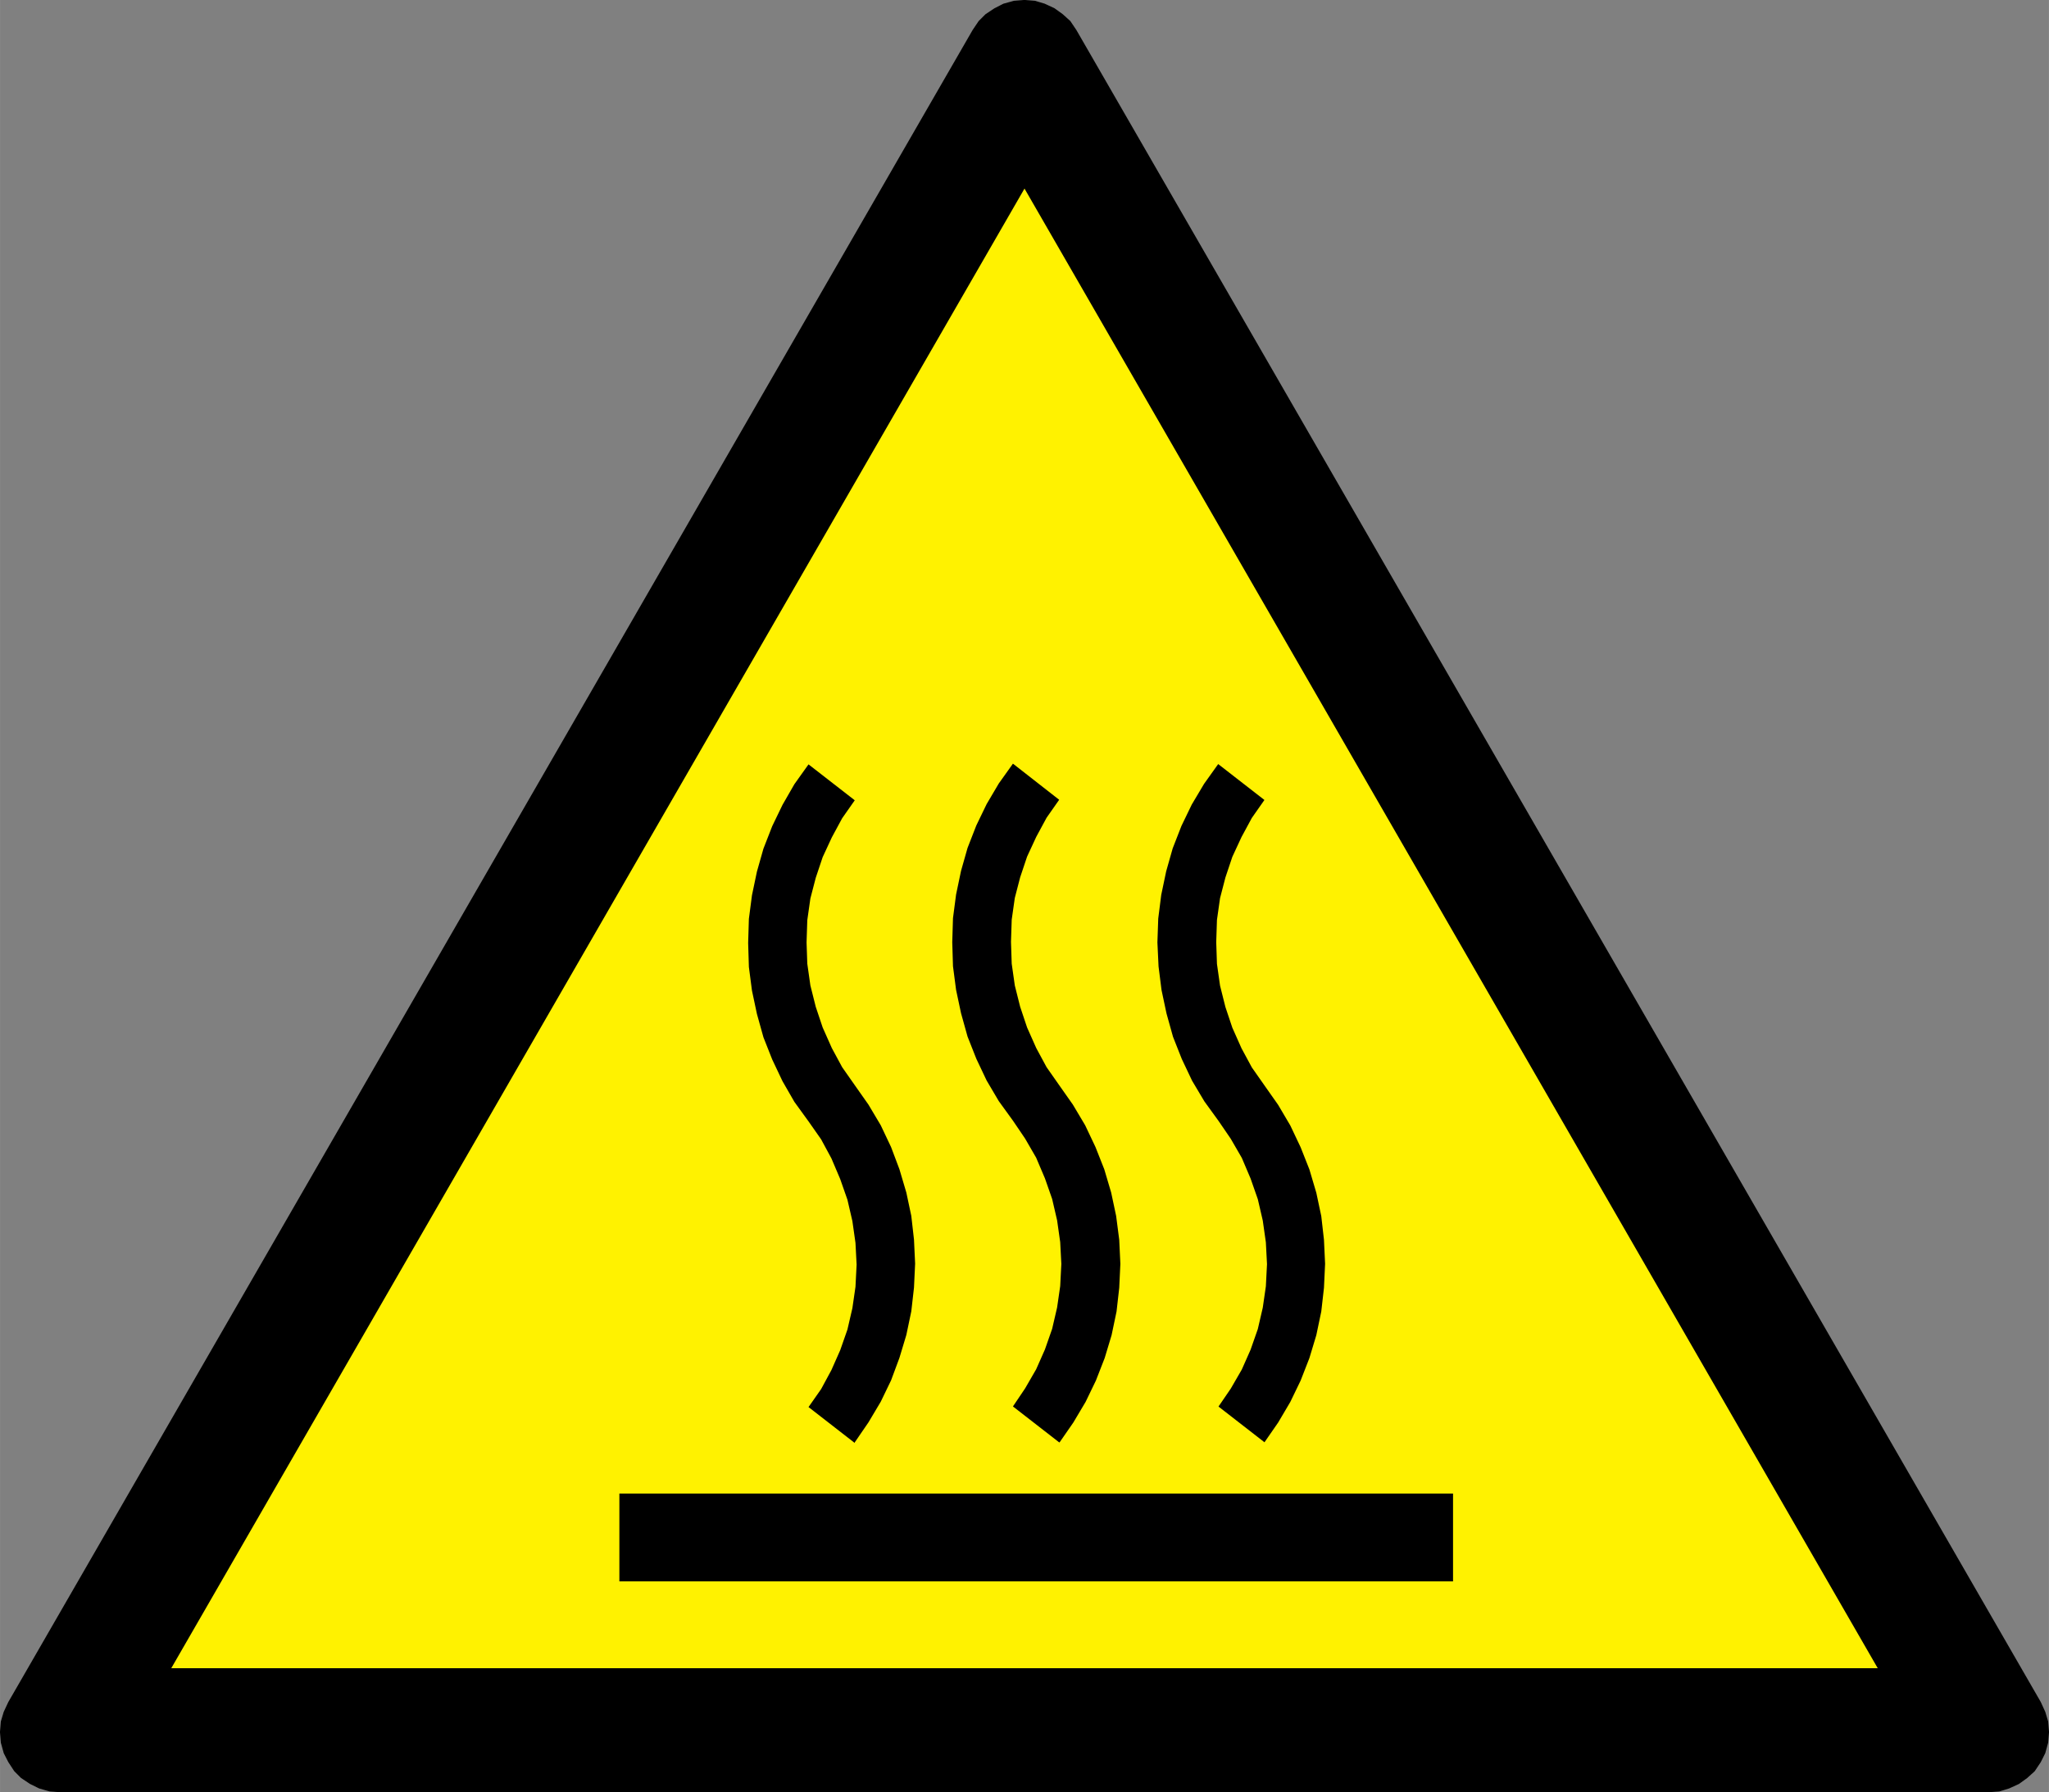 <svg id="Layer_1" data-name="Layer 1" xmlns="http://www.w3.org/2000/svg" width="70.05mm" height="61.26mm" viewBox="0 0 198.56 173.65">
  <rect x="0" y="0" width="198.56" height="173.65" fill="#808080" stroke="none"/>
  <title>w017</title>
  <g id="symbolgrp">
    <polygon points="197.71 164.94 104.25 2.94 103.67 2.08 102.95 1.43 102.16 0.86 101.22 0.42 100.29 0.14 99.28 0.06 98.27 0.14 97.26 0.42 96.4 0.86 95.54 1.43 94.89 2.08 94.31 2.94 0.86 164.94 0.42 165.88 0.14 166.81 0.06 167.82 0.14 168.83 0.42 169.84 0.86 170.7 1.43 171.57 2.08 172.22 2.94 172.79 3.81 173.22 4.82 173.51 5.82 173.58 192.74 173.58 193.74 173.51 194.68 173.22 195.62 172.79 196.41 172.22 197.13 171.57 197.71 170.7 198.14 169.84 198.42 168.83 198.5 167.82 198.42 166.81 198.14 165.88 197.71 164.94 197.71 164.94" stroke="#000" stroke-miterlimit="2.61" stroke-width="0.13" fill-rule="evenodd"/>
    <polygon points="99.28 18.14 182.08 161.7 16.48 161.7 99.28 18.14 99.28 18.14" fill="#fff200" stroke="#000" stroke-miterlimit="2.61" stroke-width="0.13" fill-rule="evenodd"/>
    <path d="M257.86,487.41V478.9h80.79v8.51Zm22.81-13.47L282,472l1.19-2,1-2.07.81-2.18.67-2.22.48-2.29.26-2.29.11-2.33-.11-2.33-.26-2.29-.48-2.26-.67-2.26-.81-2.15-1-2.11-1.19-2-1.33-1.89-1.22-1.74-1-1.85-.89-2-.67-2-.52-2.07-.3-2.11L276,425.5l.07-2.15.3-2.11.52-2,.67-2,.89-1.92,1-1.85,1.22-1.74-4.48-3.48-1.37,1.92-1.15,2-1,2.07-.85,2.18-.63,2.22-.48,2.29-.3,2.29-.07,2.33.07,2.33.3,2.29.48,2.26.63,2.26.85,2.15,1,2.11,1.15,2,1.37,1.89,1.22,1.74,1,1.85.85,2,.7,2,.48,2.07.3,2.11.11,2.11-.11,2.15-.3,2.07-.48,2.07-.7,2-.85,1.92-1,1.85-1.22,1.74,4.48,3.48Zm19.85,0,1.33-1.92,1.19-2,1-2.07.85-2.18.67-2.22.48-2.29.26-2.29.11-2.33-.11-2.33L306,452l-.48-2.26-.67-2.26-.85-2.15-1-2.11-1.19-2-1.33-1.89-1.22-1.74-1-1.85-.89-2-.67-2-.52-2.07-.3-2.11-.07-2.11.07-2.15.3-2.11.52-2,.67-2,.89-1.92,1-1.85,1.22-1.74L296,408.18l-1.37,1.92-1.18,2-1,2.07-.85,2.18-.63,2.22-.48,2.29-.3,2.29-.07,2.33.07,2.33.3,2.29.48,2.26.63,2.26.85,2.15,1,2.11,1.18,2,1.37,1.89,1.18,1.74,1.07,1.85.85,2,.7,2,.48,2.07.3,2.11.11,2.11-.11,2.15-.3,2.07-.48,2.07-.7,2-.85,1.92-1.07,1.85L296,470.46l4.48,3.48Zm19.85,0,1.33-1.92,1.18-2,1-2.07.85-2.18.67-2.22.48-2.29.26-2.29.11-2.33-.11-2.33-.26-2.29-.48-2.26-.67-2.26-.85-2.15-1-2.11-1.18-2-1.33-1.89-1.22-1.74-1-1.85-.89-2-.67-2-.52-2.07-.3-2.11-.07-2.11.07-2.15.3-2.11.52-2,.67-2,.89-1.92,1-1.85,1.22-1.74-4.48-3.48-1.37,1.92-1.19,2-1,2.07-.85,2.18-.63,2.22-.48,2.29-.29,2.29L310,425.5l.11,2.33.29,2.29.48,2.26.63,2.26.85,2.15,1,2.11,1.19,2,1.37,1.89,1.19,1.74,1.07,1.85.85,2,.7,2,.48,2.07.3,2.11.11,2.11-.11,2.15-.3,2.07-.48,2.07-.7,2-.85,1.92-1.07,1.85-1.19,1.74,4.48,3.48Z" transform="translate(-197.84 -334.19)" fill-rule="evenodd"/>
  </g>
</svg>
